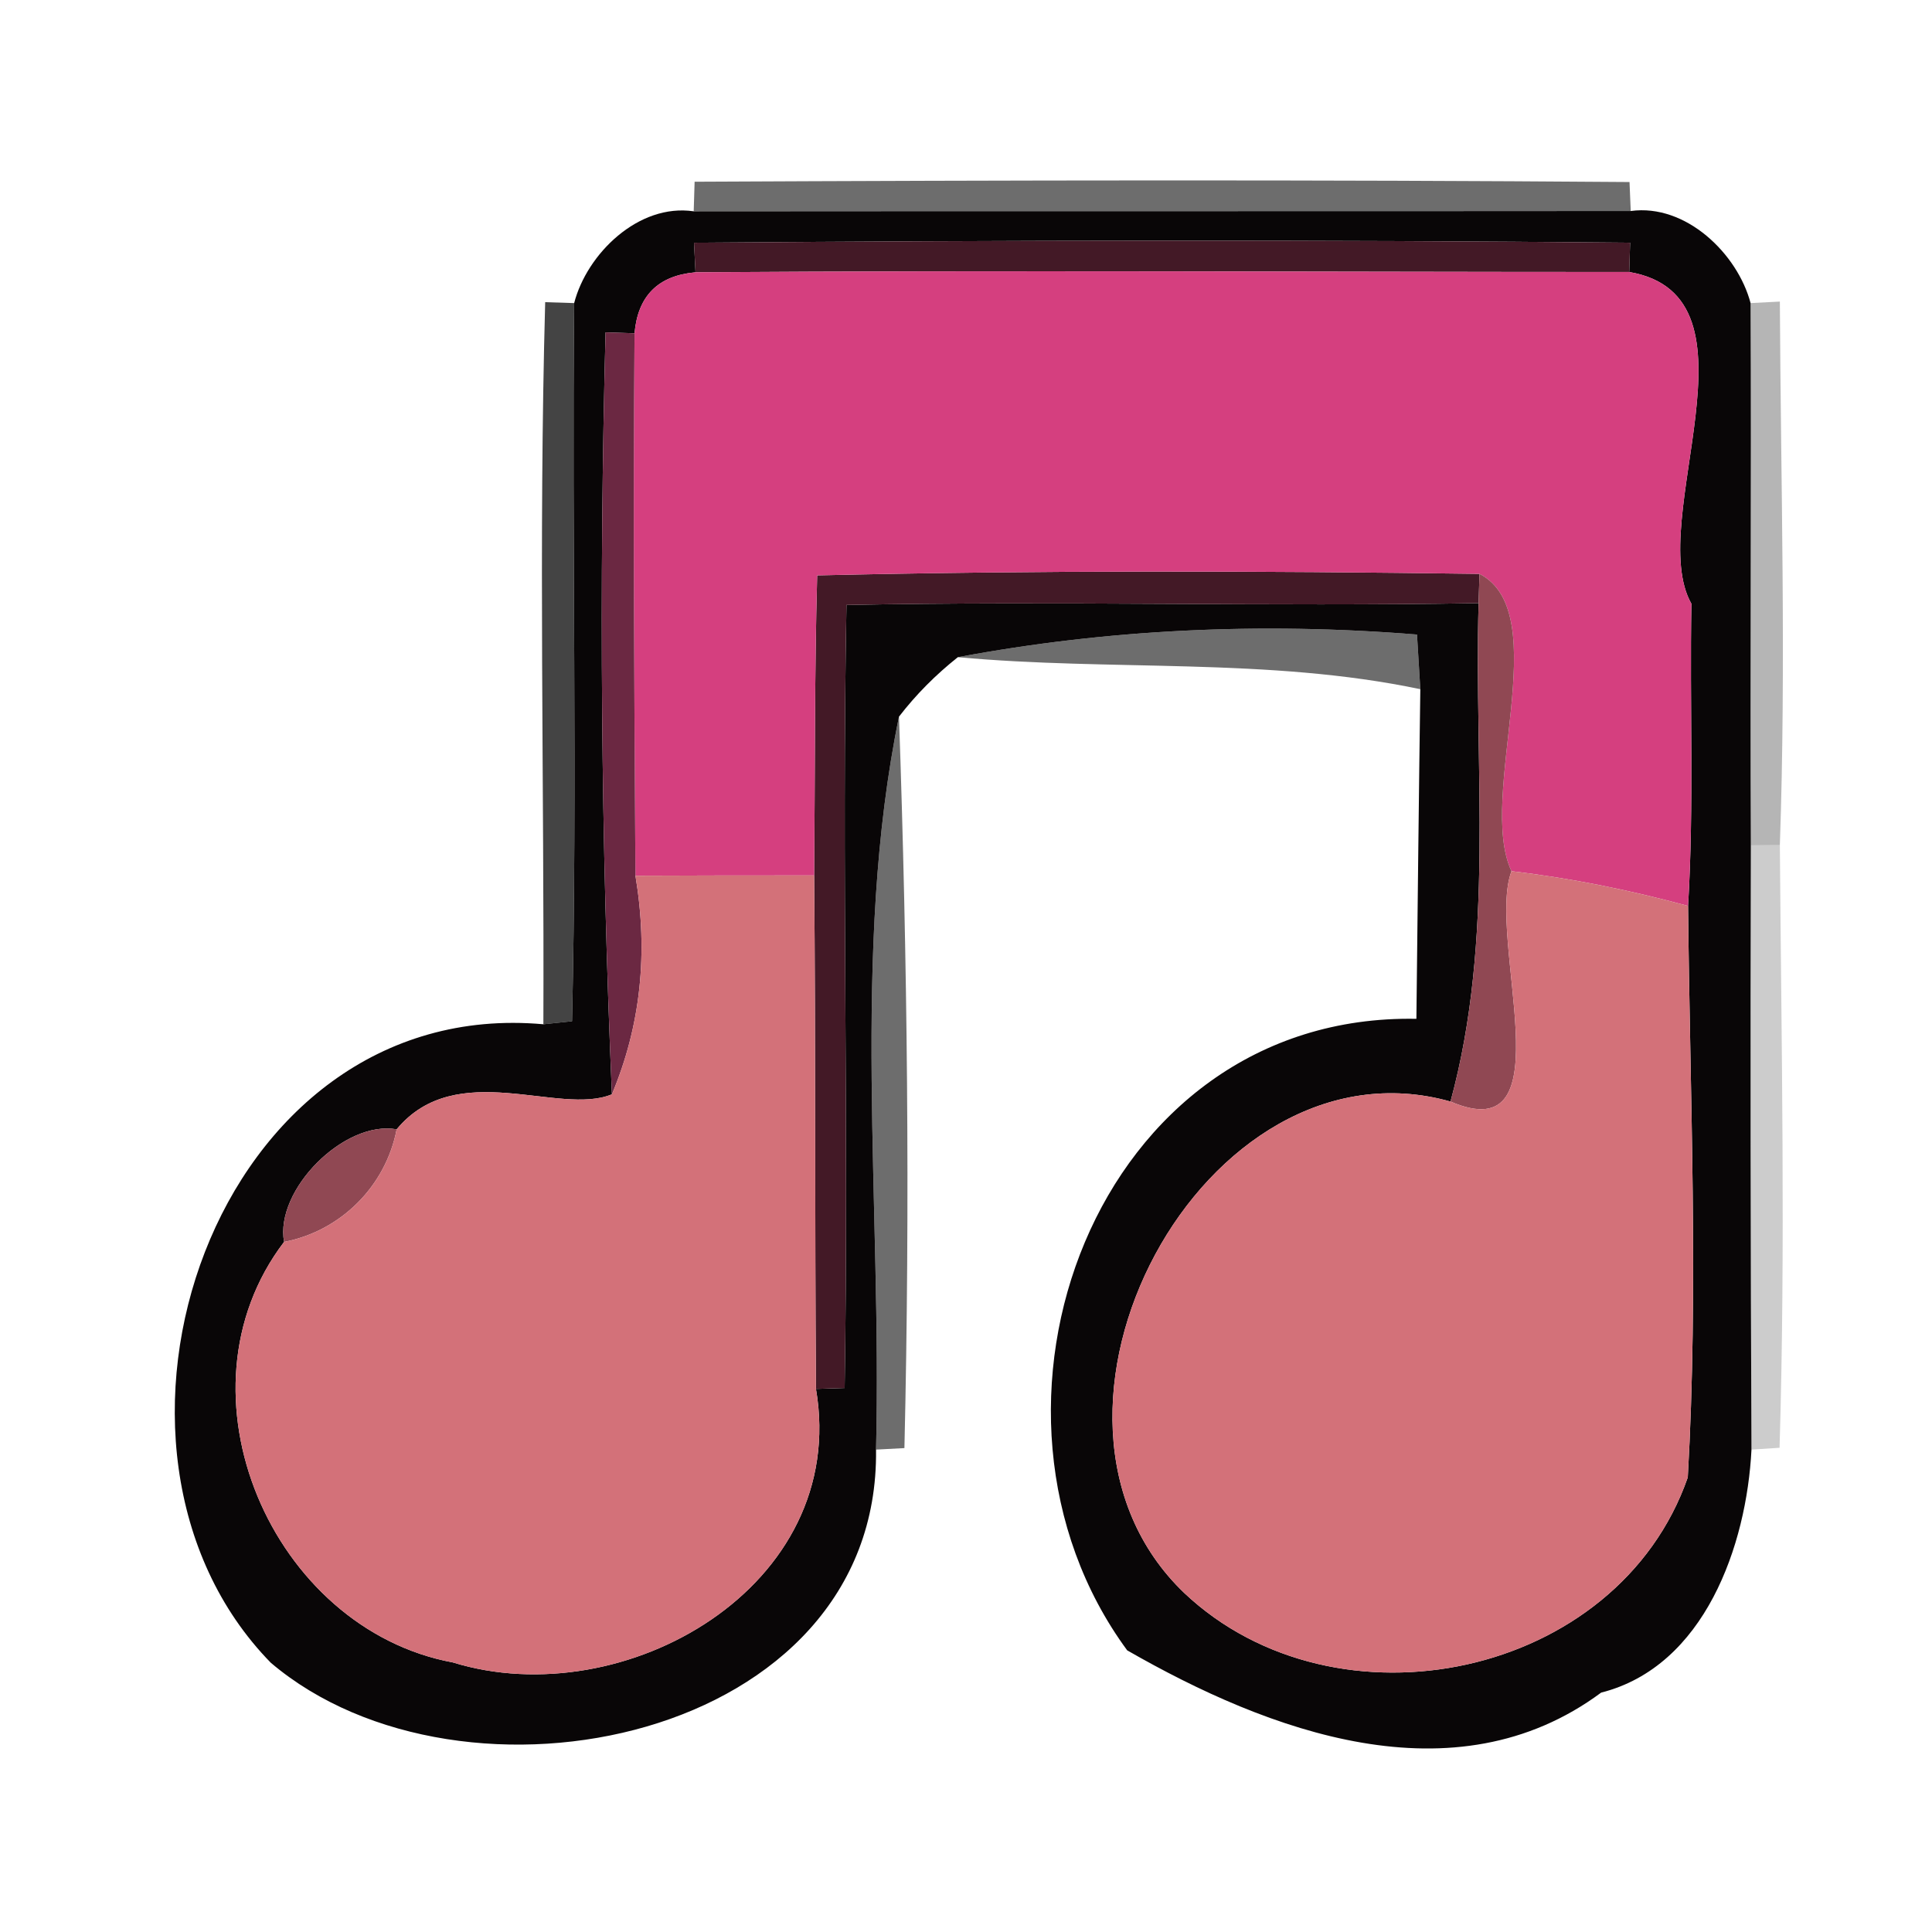 <?xml version="1.0" encoding="UTF-8" ?>
<!DOCTYPE svg PUBLIC "-//W3C//DTD SVG 1.1//EN" "http://www.w3.org/Graphics/SVG/1.1/DTD/svg11.dtd">
<svg width="64pt" height="64pt" viewBox="0 0 64 64" version="1.1" xmlns="http://www.w3.org/2000/svg">
<g id="#05040493">
<path fill="#050404" opacity="0.58" d=" M 23.01 6.02 C 33.34 5.97 43.66 5.95 53.98 6.03 L 54.02 6.99 C 43.67 7.00 33.33 6.99 22.98 7.00 L 23.01 6.02 Z" />
<path fill="#050404" opacity="0.58" d=" M 31.73 21.77 C 36.65 20.85 41.72 20.60 46.94 21.02 C 46.97 21.47 47.02 22.38 47.05 22.83 C 42.00 21.77 36.83 22.24 31.73 21.77 Z" />
<path fill="#050404" opacity="0.58" d=" M 29.02 48.02 C 29.22 39.95 28.18 31.51 29.78 23.74 C 30.06 31.81 30.15 39.89 29.96 47.97 L 29.02 48.02 Z" />
</g>
<g id="#090607fe">
<path fill="#090607" opacity="1.00" d=" M 19.02 10.04 C 19.44 8.41 21.15 6.73 22.98 7.00 C 33.33 6.99 43.67 7.00 54.02 6.99 C 55.85 6.74 57.56 8.41 57.99 10.04 C 58.02 16.03 57.97 22.02 58.00 28.00 C 57.98 34.68 57.99 41.35 58.02 48.02 C 57.86 51.19 56.47 55.20 53.04 56.07 C 48.17 59.68 42.01 57.35 37.34 54.67 C 31.48 46.70 36.27 33.55 46.92 33.75 C 46.95 31.02 47.01 25.56 47.05 22.83 C 47.02 22.38 46.97 21.47 46.94 21.02 C 41.72 20.60 36.65 20.85 31.73 21.77 C 31.00 22.35 30.35 23.00 29.78 23.74 C 28.18 31.51 29.22 39.95 29.02 48.02 C 29.14 57.68 15.31 60.47 8.97 55.08 C 2.03 47.98 7.08 32.95 18.00 33.93 L 18.95 33.83 C 19.13 25.90 18.94 17.97 19.02 10.04 M 22.99 8.04 L 23.04 9.02 C 21.80 9.13 21.13 9.80 21.02 11.04 L 20.06 11.01 C 19.84 19.42 19.91 27.84 20.27 36.25 C 18.52 36.98 15.12 35.02 13.14 37.41 C 11.41 37.10 9.10 39.41 9.41 41.14 C 5.60 46.14 9.01 53.96 15.00 55.07 C 20.67 56.82 28.15 52.56 27.03 46.01 L 27.98 45.98 C 28.12 37.33 27.88 28.68 28.04 20.04 C 35.02 19.90 42.00 20.10 48.98 19.98 C 48.83 25.49 49.52 31.09 48.05 36.49 C 39.87 34.19 33.08 46.88 39.23 52.77 C 44.27 57.53 53.59 55.60 55.91 48.94 C 56.27 42.64 55.98 36.31 55.92 30.01 C 56.12 26.67 55.97 23.33 56.03 20.00 C 54.47 17.25 58.64 9.81 53.97 9.01 L 54.00 8.04 C 43.66 7.94 33.32 7.96 22.99 8.04 Z" />
</g>
<g id="#431926ff">
<path fill="#431926" opacity="1.00" d=" M 22.99 8.04 C 33.32 7.96 43.66 7.94 54.00 8.04 L 53.97 9.01 C 43.66 9.01 33.35 8.95 23.04 9.02 L 22.99 8.04 Z" />
<path fill="#431926" opacity="1.00" d=" M 27.07 19.06 C 34.38 18.89 41.69 18.91 49.01 19.01 L 48.98 19.98 C 42.00 20.10 35.02 19.90 28.04 20.04 C 27.88 28.68 28.12 37.33 27.98 45.98 L 27.03 46.01 C 26.99 40.34 27.02 34.67 26.97 29.00 C 27.00 25.69 26.98 22.37 27.07 19.06 Z" />
</g>
<g id="#d53f7fff">
<path fill="#d53f7f" opacity="1.00" d=" M 21.02 11.04 C 21.13 9.80 21.80 9.13 23.04 9.02 C 33.35 8.95 43.66 9.01 53.97 9.01 C 58.64 9.81 54.47 17.25 56.03 20.00 C 55.97 23.33 56.12 26.67 55.92 30.01 C 54.00 29.49 52.05 29.09 50.07 28.86 C 48.91 26.40 51.54 20.31 49.01 19.01 C 41.69 18.91 34.38 18.89 27.07 19.06 C 26.98 22.37 27.00 25.69 26.97 29.00 C 25.00 29.00 23.03 29.00 21.05 29.01 C 21.01 23.02 20.97 17.03 21.02 11.04 Z" />
</g>
<g id="#060606bf">
<path fill="#060606" opacity="0.75" d=" M 18.06 10.01 L 19.02 10.04 C 18.94 17.97 19.13 25.90 18.95 33.83 L 18.00 33.93 C 18.03 25.95 17.84 17.98 18.06 10.01 Z" />
</g>
<g id="#0302024b">
<path fill="#030202" opacity="0.29" d=" M 57.99 10.04 L 58.96 9.99 C 58.99 15.99 59.17 21.99 58.96 27.99 L 58.00 28.00 C 57.97 22.02 58.02 16.03 57.99 10.04 Z" />
</g>
<g id="#6b2842ff">
<path fill="#6b2842" opacity="1.00" d=" M 20.06 11.01 L 21.02 11.04 C 20.97 17.03 21.01 23.02 21.05 29.01 C 21.48 31.58 21.22 33.99 20.27 36.25 C 19.91 27.84 19.84 19.42 20.06 11.01 Z" />
</g>
<g id="#904853ff">
<path fill="#904853" opacity="1.00" d=" M 49.01 19.01 C 51.54 20.31 48.91 26.40 50.07 28.86 C 49.23 31.06 51.95 38.17 48.05 36.49 C 49.52 31.09 48.83 25.49 48.98 19.98 L 49.01 19.01 Z" />
<path fill="#904853" opacity="1.00" d=" M 9.41 41.14 C 9.10 39.41 11.41 37.10 13.14 37.41 C 12.78 39.29 11.29 40.78 9.41 41.14 Z" />
</g>
<g id="#01010133">
<path fill="#010101" opacity="0.20" d=" M 58.00 28.00 L 58.96 27.99 C 59.01 34.65 59.15 41.31 58.95 47.96 L 58.02 48.02 C 57.99 41.35 57.98 34.68 58.00 28.00 Z" />
</g>
<g id="#d37179ff">
<path fill="#d37179" opacity="1.00" d=" M 21.05 29.01 C 23.03 29.00 25.00 29.00 26.97 29.00 C 27.02 34.67 26.99 40.34 27.03 46.01 C 28.15 52.56 20.67 56.82 15.00 55.07 C 9.01 53.96 5.60 46.14 9.41 41.14 C 11.29 40.78 12.78 39.29 13.14 37.41 C 15.12 35.02 18.52 36.98 20.27 36.25 C 21.22 33.99 21.48 31.58 21.05 29.01 Z" />
<path fill="#d37179" opacity="1.00" d=" M 50.07 28.86 C 52.05 29.09 54.00 29.49 55.92 30.01 C 55.98 36.31 56.27 42.64 55.91 48.94 C 53.59 55.60 44.27 57.53 39.23 52.77 C 33.08 46.88 39.87 34.19 48.05 36.49 C 51.95 38.17 49.23 31.06 50.07 28.86 Z" />
</g>
</svg>
